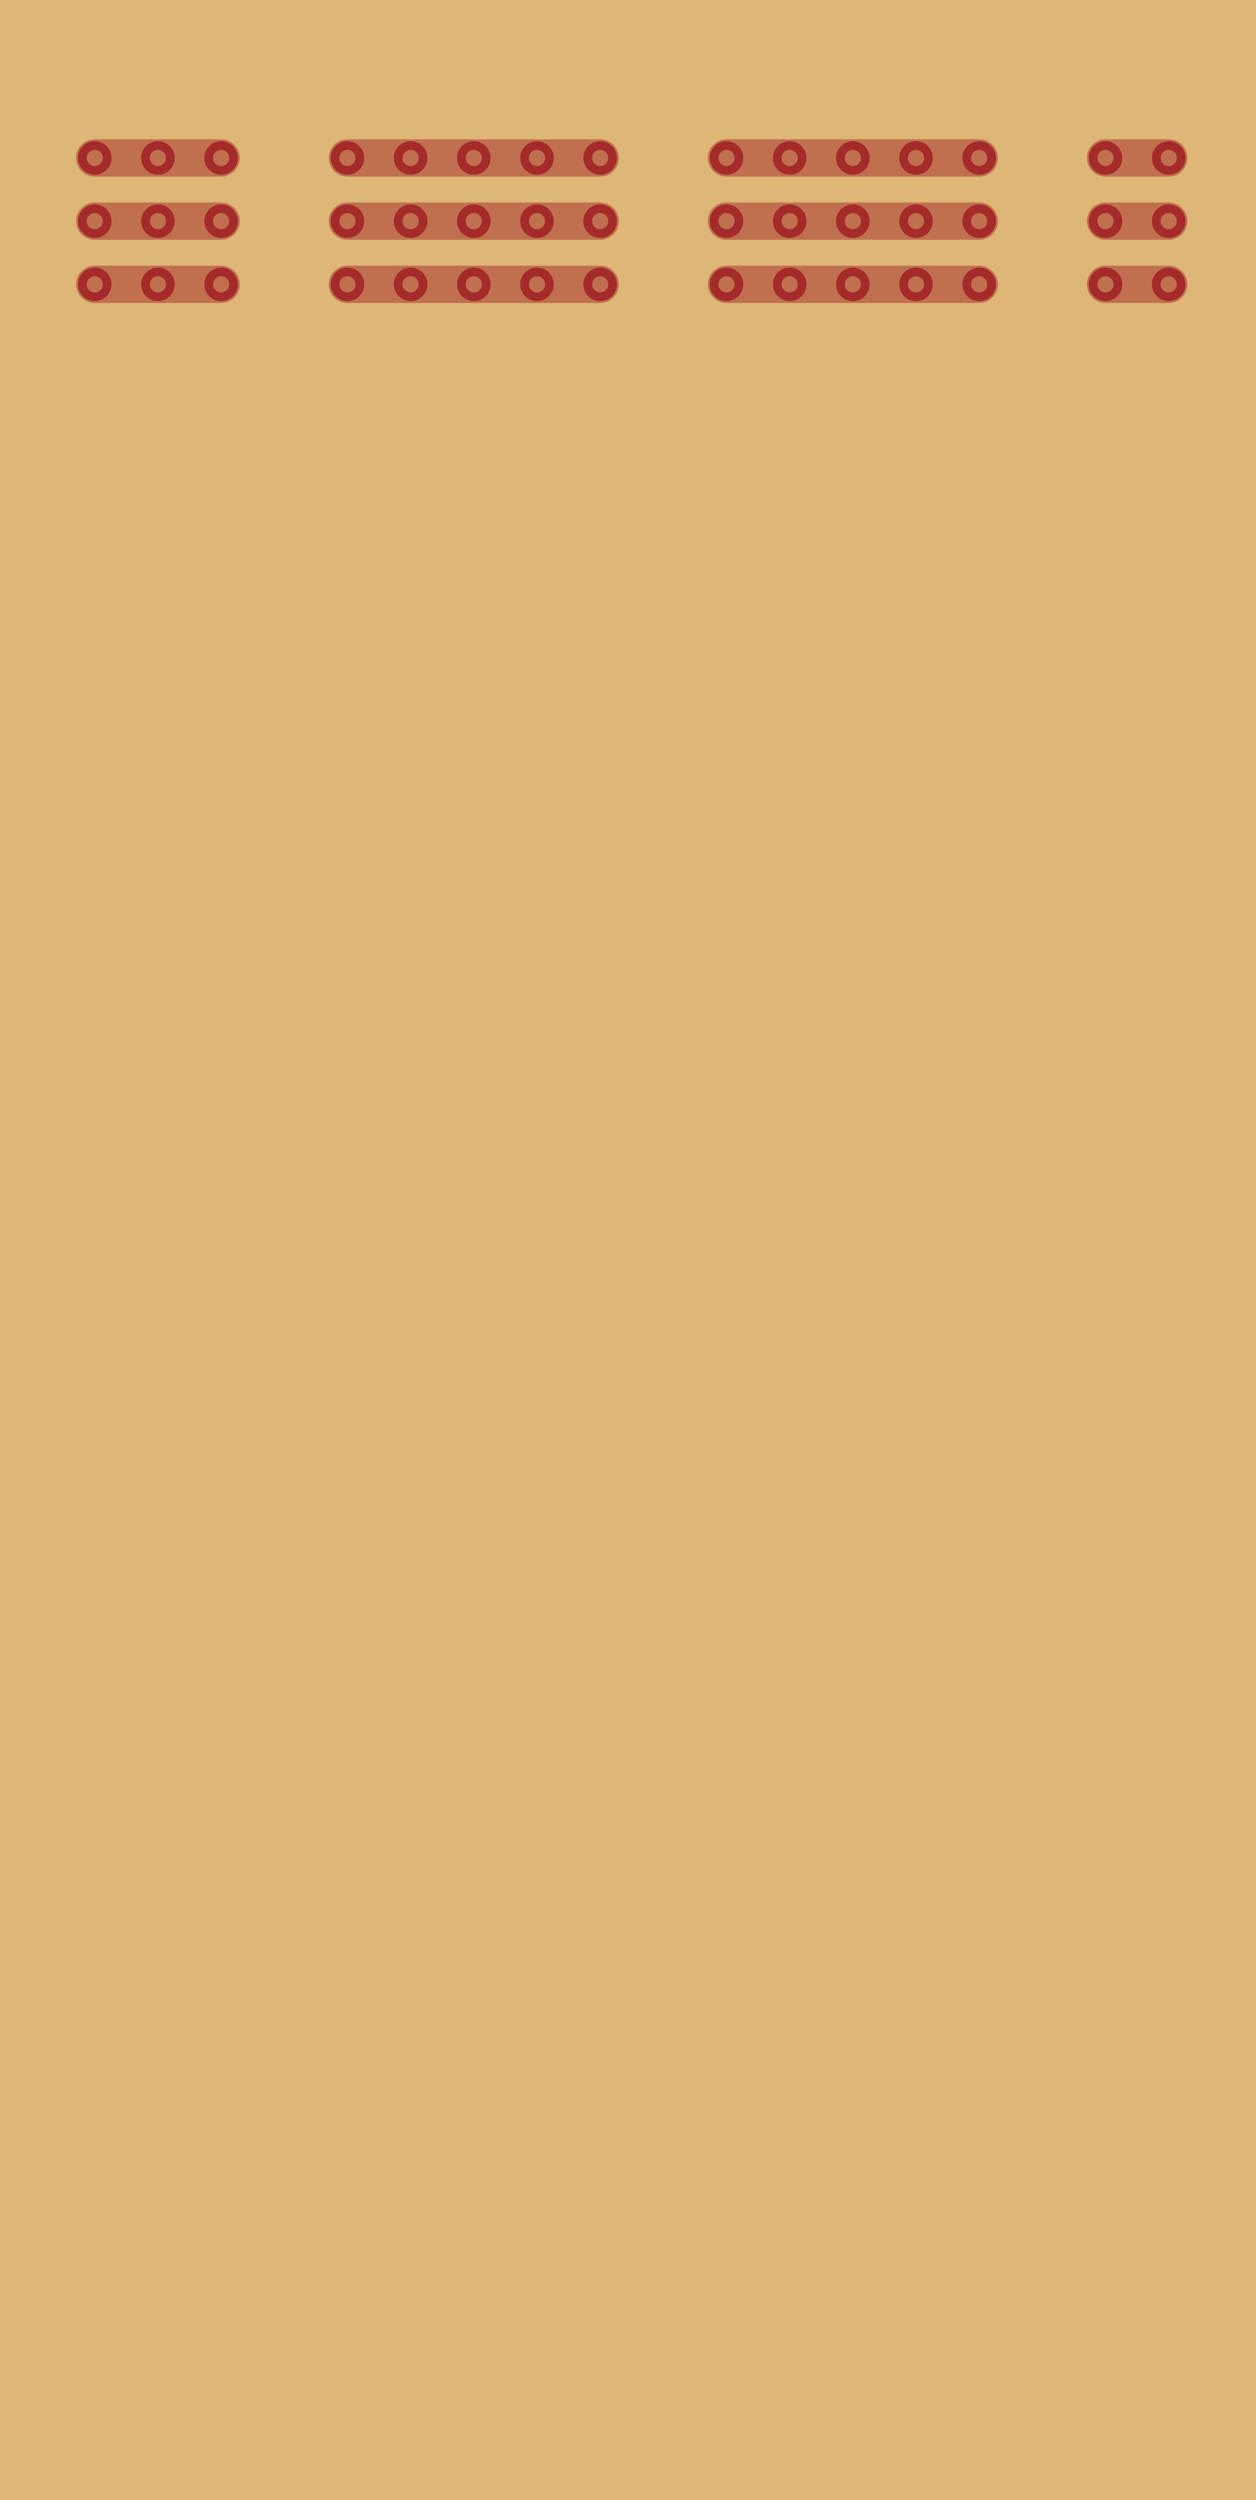 <svg width="50.5mm" height="100.5mm" viewbox="0 0 50 100"><g id="breadboard"><path transform="scale(35433)" id="boardoutline" strokewidth="0" stroke="none" fill="#deb675" fill-opacity="1" d="&#10;                M0,0&#10;                L50.5,0 50.5,100.5 0,100.5 0,0&#10;            " /><line x1="3.81mm" y1="6.35mm" x2="8.89mm" y2="6.35mm" stroke="brown" stroke-width="1.5mm" style="stroke-linecap:round; stroke-opacity: 0.5;" /><circle id="50f1734e-68f1-4bae-b312-b55a61e9e150-0" cx="3.81mm" cy="6.35mm" r="0.5mm" stroke-width="0.35mm" stroke="brown" fill="none" /><circle id="50f1734e-68f1-4bae-b312-b55a61e9e150-1" cx="6.35mm" cy="6.35mm" r="0.5mm" stroke-width="0.35mm" stroke="brown" fill="none" /><circle id="50f1734e-68f1-4bae-b312-b55a61e9e150-2" cx="8.89mm" cy="6.35mm" r="0.5mm" stroke-width="0.35mm" stroke="brown" fill="none" /><line x1="13.97mm" y1="6.35mm" x2="24.13mm" y2="6.35mm" stroke="brown" stroke-width="1.5mm" style="stroke-linecap:round; stroke-opacity: 0.5;" /><circle id="30b777c5-9bf8-46f9-b7b8-2b3a5728a5bc-0" cx="13.97mm" cy="6.35mm" r="0.5mm" stroke-width="0.35mm" stroke="brown" fill="none" /><circle id="30b777c5-9bf8-46f9-b7b8-2b3a5728a5bc-1" cx="16.51mm" cy="6.35mm" r="0.5mm" stroke-width="0.35mm" stroke="brown" fill="none" /><circle id="30b777c5-9bf8-46f9-b7b8-2b3a5728a5bc-2" cx="19.05mm" cy="6.35mm" r="0.5mm" stroke-width="0.35mm" stroke="brown" fill="none" /><circle id="30b777c5-9bf8-46f9-b7b8-2b3a5728a5bc-3" cx="21.59mm" cy="6.35mm" r="0.5mm" stroke-width="0.35mm" stroke="brown" fill="none" /><circle id="30b777c5-9bf8-46f9-b7b8-2b3a5728a5bc-4" cx="24.13mm" cy="6.35mm" r="0.5mm" stroke-width="0.35mm" stroke="brown" fill="none" /><line x1="29.21mm" y1="6.35mm" x2="39.37mm" y2="6.35mm" stroke="brown" stroke-width="1.5mm" style="stroke-linecap:round; stroke-opacity: 0.5;" /><circle id="3079e973-248a-4e70-8d20-9032ebfde18a-0" cx="29.21mm" cy="6.35mm" r="0.5mm" stroke-width="0.35mm" stroke="brown" fill="none" /><circle id="3079e973-248a-4e70-8d20-9032ebfde18a-1" cx="31.75mm" cy="6.35mm" r="0.5mm" stroke-width="0.35mm" stroke="brown" fill="none" /><circle id="3079e973-248a-4e70-8d20-9032ebfde18a-2" cx="34.29mm" cy="6.35mm" r="0.5mm" stroke-width="0.35mm" stroke="brown" fill="none" /><circle id="3079e973-248a-4e70-8d20-9032ebfde18a-3" cx="36.83mm" cy="6.35mm" r="0.5mm" stroke-width="0.35mm" stroke="brown" fill="none" /><circle id="3079e973-248a-4e70-8d20-9032ebfde18a-4" cx="39.37mm" cy="6.35mm" r="0.5mm" stroke-width="0.35mm" stroke="brown" fill="none" /><line x1="44.45mm" y1="6.35mm" x2="46.99mm" y2="6.35mm" stroke="brown" stroke-width="1.5mm" style="stroke-linecap:round; stroke-opacity: 0.5;" /><circle id="fe8edc05-7fd1-437f-9c72-dff78316350d-0" cx="44.45mm" cy="6.35mm" r="0.5mm" stroke-width="0.35mm" stroke="brown" fill="none" /><circle id="fe8edc05-7fd1-437f-9c72-dff78316350d-1" cx="46.99mm" cy="6.35mm" r="0.5mm" stroke-width="0.35mm" stroke="brown" fill="none" /><line x1="3.81mm" y1="8.89mm" x2="8.89mm" y2="8.89mm" stroke="brown" stroke-width="1.5mm" style="stroke-linecap:round; stroke-opacity: 0.5;" /><circle id="55d8a781-aa0b-4b31-b432-0d4986981a45-0" cx="3.81mm" cy="8.89mm" r="0.5mm" stroke-width="0.35mm" stroke="brown" fill="none" /><circle id="55d8a781-aa0b-4b31-b432-0d4986981a45-1" cx="6.35mm" cy="8.89mm" r="0.5mm" stroke-width="0.35mm" stroke="brown" fill="none" /><circle id="55d8a781-aa0b-4b31-b432-0d4986981a45-2" cx="8.89mm" cy="8.89mm" r="0.5mm" stroke-width="0.35mm" stroke="brown" fill="none" /><line x1="13.97mm" y1="8.89mm" x2="24.13mm" y2="8.89mm" stroke="brown" stroke-width="1.5mm" style="stroke-linecap:round; stroke-opacity: 0.5;" /><circle id="523f4c48-23a4-4303-bb54-0b6231dc050b-0" cx="13.97mm" cy="8.89mm" r="0.5mm" stroke-width="0.35mm" stroke="brown" fill="none" /><circle id="523f4c48-23a4-4303-bb54-0b6231dc050b-1" cx="16.51mm" cy="8.89mm" r="0.5mm" stroke-width="0.35mm" stroke="brown" fill="none" /><circle id="523f4c48-23a4-4303-bb54-0b6231dc050b-2" cx="19.05mm" cy="8.89mm" r="0.5mm" stroke-width="0.35mm" stroke="brown" fill="none" /><circle id="523f4c48-23a4-4303-bb54-0b6231dc050b-3" cx="21.59mm" cy="8.89mm" r="0.5mm" stroke-width="0.35mm" stroke="brown" fill="none" /><circle id="523f4c48-23a4-4303-bb54-0b6231dc050b-4" cx="24.13mm" cy="8.89mm" r="0.5mm" stroke-width="0.35mm" stroke="brown" fill="none" /><line x1="29.21mm" y1="8.89mm" x2="39.37mm" y2="8.89mm" stroke="brown" stroke-width="1.5mm" style="stroke-linecap:round; stroke-opacity: 0.5;" /><circle id="3281a571-614a-468e-928a-b447ea0df337-0" cx="29.21mm" cy="8.89mm" r="0.5mm" stroke-width="0.35mm" stroke="brown" fill="none" /><circle id="3281a571-614a-468e-928a-b447ea0df337-1" cx="31.75mm" cy="8.89mm" r="0.5mm" stroke-width="0.35mm" stroke="brown" fill="none" /><circle id="3281a571-614a-468e-928a-b447ea0df337-2" cx="34.29mm" cy="8.89mm" r="0.5mm" stroke-width="0.35mm" stroke="brown" fill="none" /><circle id="3281a571-614a-468e-928a-b447ea0df337-3" cx="36.83mm" cy="8.89mm" r="0.5mm" stroke-width="0.35mm" stroke="brown" fill="none" /><circle id="3281a571-614a-468e-928a-b447ea0df337-4" cx="39.37mm" cy="8.89mm" r="0.5mm" stroke-width="0.35mm" stroke="brown" fill="none" /><line x1="44.45mm" y1="8.89mm" x2="46.99mm" y2="8.89mm" stroke="brown" stroke-width="1.5mm" style="stroke-linecap:round; stroke-opacity: 0.5;" /><circle id="142dc56a-7bd4-475a-864d-29542cc57768-0" cx="44.45mm" cy="8.89mm" r="0.5mm" stroke-width="0.35mm" stroke="brown" fill="none" /><circle id="142dc56a-7bd4-475a-864d-29542cc57768-1" cx="46.99mm" cy="8.89mm" r="0.5mm" stroke-width="0.35mm" stroke="brown" fill="none" /><line x1="3.81mm" y1="11.43mm" x2="8.89mm" y2="11.43mm" stroke="brown" stroke-width="1.5mm" style="stroke-linecap:round; stroke-opacity: 0.5;" /><circle id="7763591e-5a66-4094-bb3c-e5780b6680b1-0" cx="3.81mm" cy="11.43mm" r="0.5mm" stroke-width="0.35mm" stroke="brown" fill="none" /><circle id="7763591e-5a66-4094-bb3c-e5780b6680b1-1" cx="6.35mm" cy="11.43mm" r="0.5mm" stroke-width="0.35mm" stroke="brown" fill="none" /><circle id="7763591e-5a66-4094-bb3c-e5780b6680b1-2" cx="8.89mm" cy="11.43mm" r="0.5mm" stroke-width="0.35mm" stroke="brown" fill="none" /><line x1="13.97mm" y1="11.43mm" x2="24.13mm" y2="11.43mm" stroke="brown" stroke-width="1.5mm" style="stroke-linecap:round; stroke-opacity: 0.5;" /><circle id="5f67e841-686e-4041-b318-ea3d2e76028f-0" cx="13.97mm" cy="11.43mm" r="0.5mm" stroke-width="0.35mm" stroke="brown" fill="none" /><circle id="5f67e841-686e-4041-b318-ea3d2e76028f-1" cx="16.51mm" cy="11.43mm" r="0.5mm" stroke-width="0.35mm" stroke="brown" fill="none" /><circle id="5f67e841-686e-4041-b318-ea3d2e76028f-2" cx="19.05mm" cy="11.43mm" r="0.5mm" stroke-width="0.35mm" stroke="brown" fill="none" /><circle id="5f67e841-686e-4041-b318-ea3d2e76028f-3" cx="21.59mm" cy="11.43mm" r="0.5mm" stroke-width="0.35mm" stroke="brown" fill="none" /><circle id="5f67e841-686e-4041-b318-ea3d2e76028f-4" cx="24.13mm" cy="11.43mm" r="0.5mm" stroke-width="0.35mm" stroke="brown" fill="none" /><line x1="29.21mm" y1="11.43mm" x2="39.37mm" y2="11.43mm" stroke="brown" stroke-width="1.5mm" style="stroke-linecap:round; stroke-opacity: 0.5;" /><circle id="10e91e7f-844d-4d84-a4bc-07ba52bdce4e-0" cx="29.21mm" cy="11.43mm" r="0.5mm" stroke-width="0.35mm" stroke="brown" fill="none" /><circle id="10e91e7f-844d-4d84-a4bc-07ba52bdce4e-1" cx="31.75mm" cy="11.43mm" r="0.5mm" stroke-width="0.35mm" stroke="brown" fill="none" /><circle id="10e91e7f-844d-4d84-a4bc-07ba52bdce4e-2" cx="34.29mm" cy="11.43mm" r="0.5mm" stroke-width="0.35mm" stroke="brown" fill="none" /><circle id="10e91e7f-844d-4d84-a4bc-07ba52bdce4e-3" cx="36.83mm" cy="11.43mm" r="0.5mm" stroke-width="0.35mm" stroke="brown" fill="none" /><circle id="10e91e7f-844d-4d84-a4bc-07ba52bdce4e-4" cx="39.37mm" cy="11.43mm" r="0.5mm" stroke-width="0.35mm" stroke="brown" fill="none" /><line x1="44.45mm" y1="11.43mm" x2="46.99mm" y2="11.43mm" stroke="brown" stroke-width="1.5mm" style="stroke-linecap:round; stroke-opacity: 0.5;" /><circle id="4d057db4-360f-48f7-92a4-aac66718b15e-0" cx="44.45mm" cy="11.43mm" r="0.5mm" stroke-width="0.35mm" stroke="brown" fill="none" /><circle id="4d057db4-360f-48f7-92a4-aac66718b15e-1" cx="46.99mm" cy="11.43mm" r="0.5mm" stroke-width="0.35mm" stroke="brown" fill="none" /></g></svg>